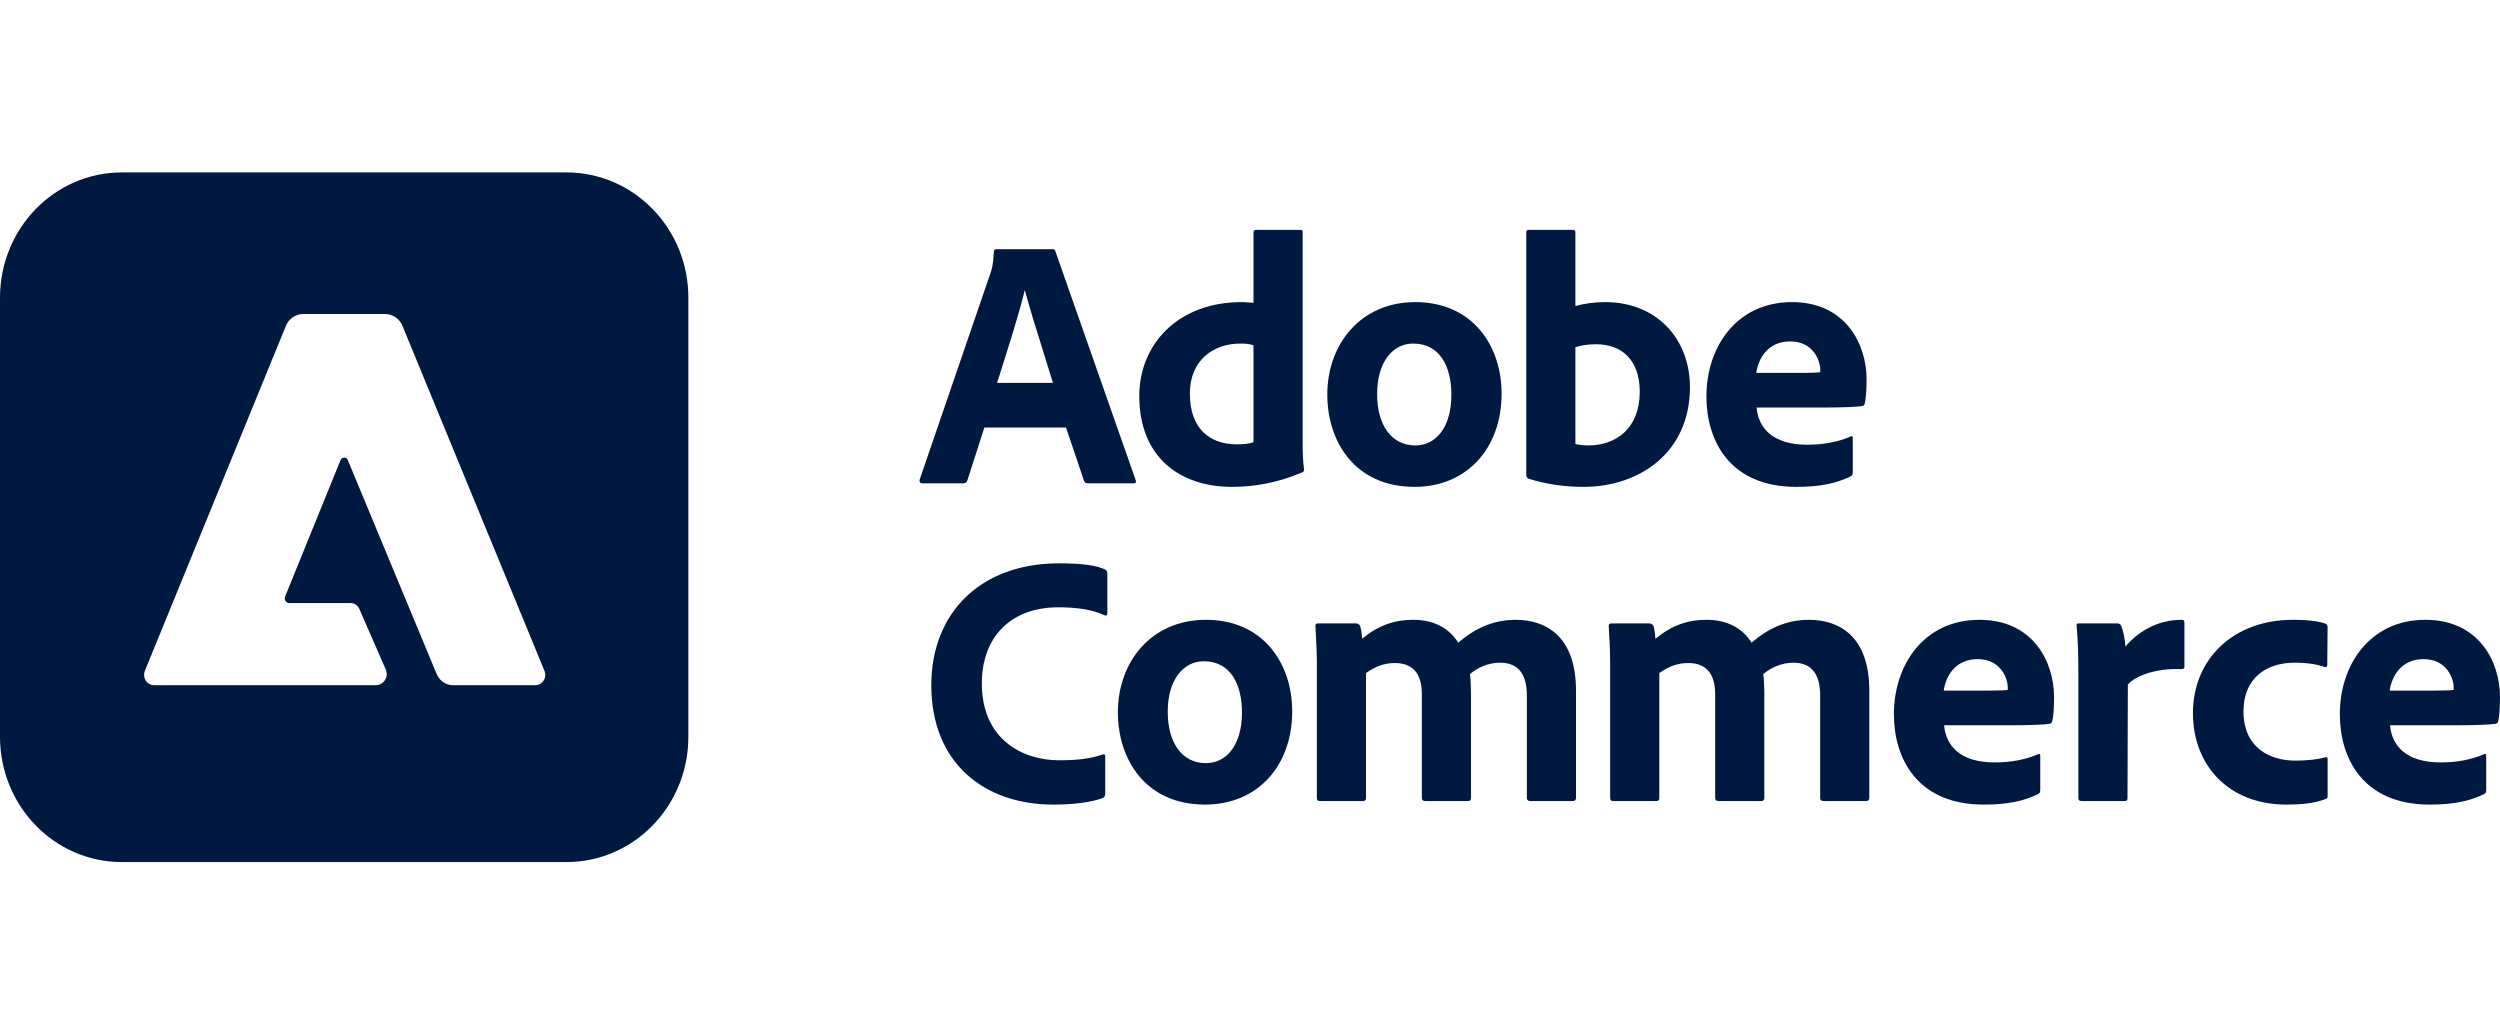 <svg xmlns="http://www.w3.org/2000/svg" width="87" height="36" viewBox="0 0 87 36" fill="none">
<g id="logo-adobe">
<g id="logo">
<path id="vector" fill-rule="evenodd" clip-rule="evenodd" d="M19.714 6H4.241C1.898 6 0 7.951 0 10.358V25.642C0 28.049 1.898 30 4.241 30H19.714C22.057 30 23.955 28.049 23.955 25.642V10.358C23.955 7.951 22.057 6 19.714 6ZM18.623 23.846H15.782C15.658 23.849 15.535 23.813 15.433 23.744C15.391 23.717 15.353 23.686 15.321 23.65C15.269 23.595 15.227 23.531 15.197 23.46L12.109 16.025L12.098 15.997L12.085 15.976L12.06 15.951L12.044 15.941L12.021 15.931L11.994 15.925L11.977 15.924C11.965 15.925 11.952 15.927 11.941 15.931C11.92 15.937 11.9 15.949 11.884 15.964C11.875 15.973 11.866 15.983 11.861 15.993L11.846 16.022L9.924 20.755C9.912 20.78 9.906 20.808 9.91 20.836C9.912 20.864 9.921 20.891 9.935 20.914C9.951 20.938 9.971 20.956 9.996 20.969L10.018 20.979L10.032 20.983L10.074 20.987H12.19C12.253 20.984 12.318 21.001 12.373 21.037C12.429 21.072 12.474 21.123 12.501 21.184L13.428 23.303C13.442 23.339 13.451 23.377 13.455 23.415C13.462 23.478 13.453 23.542 13.43 23.601C13.392 23.697 13.32 23.774 13.226 23.815C13.18 23.835 13.127 23.846 13.077 23.846H5.363C5.318 23.846 5.271 23.837 5.228 23.818C5.184 23.8 5.147 23.773 5.114 23.739L5.076 23.693C5.066 23.676 5.057 23.659 5.049 23.64L5.04 23.621C5.03 23.595 5.022 23.567 5.019 23.539C5.015 23.521 5.015 23.502 5.015 23.483C5.015 23.435 5.024 23.387 5.042 23.343L9.944 11.353C9.993 11.228 10.075 11.12 10.185 11.044C10.293 10.968 10.421 10.927 10.552 10.927H13.39C13.525 10.925 13.655 10.966 13.766 11.041C13.876 11.117 13.962 11.226 14.011 11.353L18.947 23.343C18.965 23.387 18.974 23.433 18.976 23.481C18.976 23.528 18.967 23.575 18.951 23.62L18.92 23.681C18.907 23.702 18.891 23.721 18.877 23.738C18.845 23.772 18.805 23.799 18.762 23.818C18.718 23.836 18.67 23.846 18.623 23.846Z" fill="#001941"/>
<g id="vector_2">
<path fill-rule="evenodd" clip-rule="evenodd" d="M53.2 8H54.701C54.799 8 54.824 8.012 54.824 8.1V10.649C55.144 10.562 55.488 10.513 55.857 10.513C57.666 10.513 58.81 11.806 58.81 13.473C58.81 15.799 56.989 16.943 55.119 16.943C54.467 16.943 53.815 16.856 53.187 16.657C53.15 16.645 53.114 16.583 53.114 16.533V8.087C53.114 8.025 53.138 8 53.2 8ZM57.063 13.635C57.063 12.503 56.411 11.98 55.55 11.98C55.217 11.98 55.042 12.025 54.9 12.061C54.874 12.068 54.849 12.074 54.824 12.08V15.451C54.971 15.488 55.131 15.501 55.279 15.501C56.214 15.501 57.063 14.928 57.063 13.635Z" fill="#001941"/>
<path fill-rule="evenodd" clip-rule="evenodd" d="M61.13 14.182H63.53C64.169 14.182 64.637 14.157 64.797 14.132C64.859 14.12 64.883 14.095 64.895 14.033C64.932 13.896 64.957 13.585 64.957 13.199C64.957 11.968 64.219 10.513 62.361 10.513C60.429 10.513 59.383 12.08 59.383 13.796C59.383 15.339 60.195 16.943 62.508 16.943C63.357 16.943 63.899 16.819 64.391 16.583C64.453 16.558 64.477 16.52 64.477 16.433V15.252C64.477 15.177 64.44 15.165 64.403 15.19C63.936 15.389 63.444 15.476 62.89 15.476C61.684 15.476 61.192 14.891 61.13 14.182ZM62.73 12.976H61.118C61.192 12.466 61.524 11.881 62.299 11.881C63.111 11.881 63.345 12.565 63.345 12.864V12.951C63.296 12.963 63.124 12.976 62.73 12.976Z" fill="#001941"/>
<path d="M38.462 26.321V27.602C38.462 27.689 38.438 27.751 38.364 27.776C37.958 27.925 37.343 28 36.654 28C34.267 28 32.409 26.57 32.409 23.846C32.409 21.32 34.131 19.604 36.85 19.604C37.626 19.604 38.13 19.666 38.45 19.815C38.511 19.84 38.536 19.89 38.536 19.965V21.32C38.536 21.432 38.475 21.432 38.425 21.407C38.019 21.209 37.441 21.134 36.826 21.134C35.177 21.134 34.168 22.166 34.168 23.783C34.168 25.724 35.571 26.458 36.863 26.458C37.466 26.458 37.921 26.408 38.364 26.259C38.425 26.234 38.462 26.246 38.462 26.321Z" fill="#001941"/>
<path fill-rule="evenodd" clip-rule="evenodd" d="M44.968 24.753C44.968 23.074 43.947 21.569 41.966 21.569C40.071 21.569 38.902 23.024 38.902 24.791C38.902 26.395 39.837 28 41.941 28C43.713 28 44.968 26.706 44.968 24.753ZM40.637 24.766C40.637 23.659 41.178 23.012 41.892 23.012C42.827 23.012 43.221 23.821 43.221 24.791C43.221 25.935 42.679 26.557 41.966 26.557C41.142 26.557 40.637 25.86 40.637 24.766Z" fill="#001941"/>
<path d="M47.425 27.876H45.937C45.851 27.876 45.826 27.838 45.826 27.764V23.037C45.826 22.662 45.801 22.236 45.786 21.964L45.785 21.961L45.785 21.961C45.782 21.901 45.779 21.848 45.777 21.805C45.764 21.731 45.801 21.694 45.875 21.694H47.179C47.253 21.694 47.278 21.718 47.327 21.768C47.364 21.868 47.389 22.029 47.401 22.229C47.979 21.756 48.533 21.569 49.173 21.569C49.886 21.569 50.415 21.843 50.748 22.365C51.277 21.905 51.929 21.569 52.741 21.569C53.811 21.569 54.845 22.154 54.845 24.032V27.764C54.845 27.838 54.808 27.876 54.734 27.876H53.258C53.171 27.876 53.134 27.838 53.134 27.764V24.206C53.134 23.559 52.913 23.062 52.199 23.062C51.793 23.062 51.412 23.236 51.154 23.46C51.178 23.597 51.19 23.92 51.19 24.157V27.764C51.19 27.826 51.166 27.876 51.092 27.876H49.603C49.529 27.876 49.48 27.851 49.48 27.764V24.157C49.48 23.41 49.136 23.074 48.545 23.074C48.176 23.074 47.868 23.186 47.536 23.423V27.776C47.536 27.838 47.512 27.876 47.425 27.876Z" fill="#001941"/>
<path d="M56.144 27.876H57.633C57.719 27.876 57.744 27.838 57.744 27.776V23.423C58.076 23.186 58.383 23.074 58.753 23.074C59.343 23.074 59.688 23.41 59.688 24.157V27.764C59.688 27.851 59.737 27.876 59.811 27.876H61.3C61.373 27.876 61.398 27.826 61.398 27.764V24.157C61.398 23.92 61.386 23.597 61.361 23.46C61.619 23.236 62.001 23.062 62.407 23.062C63.12 23.062 63.342 23.559 63.342 24.206V27.764C63.342 27.838 63.379 27.876 63.465 27.876H64.942C65.015 27.876 65.052 27.838 65.052 27.764V24.032C65.052 22.154 64.019 21.569 62.948 21.569C62.136 21.569 61.484 21.905 60.955 22.365C60.623 21.843 60.094 21.569 59.38 21.569C58.74 21.569 58.187 21.756 57.608 22.229C57.596 22.029 57.571 21.868 57.535 21.768C57.485 21.718 57.461 21.694 57.387 21.694H56.083C56.009 21.694 55.972 21.731 55.984 21.805C55.986 21.849 55.99 21.903 55.993 21.964C56.009 22.236 56.033 22.662 56.033 23.037V27.764C56.033 27.838 56.058 27.876 56.144 27.876Z" fill="#001941"/>
<path fill-rule="evenodd" clip-rule="evenodd" d="M70.054 25.239H67.655C67.716 25.948 68.209 26.532 69.414 26.532C69.968 26.532 70.46 26.445 70.928 26.246C70.965 26.221 71.001 26.234 71.001 26.308V27.49C71.001 27.577 70.977 27.614 70.915 27.639C70.423 27.876 69.882 28 69.033 28C66.72 28 65.908 26.395 65.908 24.853C65.908 23.137 66.954 21.569 68.885 21.569C70.743 21.569 71.481 23.024 71.481 24.256C71.481 24.642 71.457 24.953 71.42 25.089C71.407 25.151 71.383 25.176 71.321 25.189C71.161 25.214 70.694 25.239 70.054 25.239ZM67.642 24.032H69.254C69.648 24.032 69.82 24.02 69.87 24.007V23.92C69.87 23.622 69.636 22.938 68.824 22.938C68.049 22.938 67.716 23.522 67.642 24.032Z" fill="#001941"/>
<path d="M73.68 21.694H72.339C72.277 21.694 72.265 21.718 72.265 21.781C72.314 22.216 72.327 22.938 72.327 23.472V27.764C72.327 27.838 72.351 27.876 72.45 27.876H73.926C74.012 27.876 74.037 27.851 74.037 27.776L74.049 23.821C74.308 23.522 75.021 23.248 75.907 23.286C75.993 23.286 76.018 23.261 76.018 23.199V21.669C76.018 21.594 75.993 21.569 75.919 21.569C75.046 21.569 74.369 22.017 73.963 22.502C73.951 22.229 73.889 21.967 73.828 21.805C73.803 21.731 73.766 21.694 73.68 21.694Z" fill="#001941"/>
<path d="M81.001 26.408V27.701C81.001 27.764 80.989 27.788 80.94 27.801C80.546 27.963 80.041 28 79.562 28C77.568 28 76.314 26.644 76.314 24.816C76.314 22.95 77.704 21.569 79.795 21.569C80.398 21.569 80.731 21.631 80.927 21.706C80.989 21.731 81.001 21.768 81.001 21.843L80.989 23.124C80.989 23.211 80.94 23.224 80.891 23.211C80.657 23.124 80.312 23.062 79.857 23.062C78.823 23.062 78.073 23.634 78.073 24.753C78.073 26.047 79.02 26.47 79.882 26.47C80.312 26.47 80.694 26.42 80.903 26.358C80.977 26.333 81.001 26.358 81.001 26.408Z" fill="#001941"/>
<path fill-rule="evenodd" clip-rule="evenodd" d="M85.573 25.239H83.174C83.235 25.948 83.727 26.532 84.933 26.532C85.487 26.532 85.979 26.445 86.446 26.246C86.483 26.221 86.52 26.234 86.52 26.308V27.49C86.52 27.577 86.496 27.614 86.434 27.639C85.942 27.876 85.4 28 84.552 28C82.238 28 81.426 26.395 81.426 24.853C81.426 23.137 82.472 21.569 84.404 21.569C86.262 21.569 87 23.024 87 24.256C87 24.642 86.975 24.953 86.939 25.089C86.926 25.151 86.902 25.176 86.84 25.189C86.68 25.214 86.213 25.239 85.573 25.239ZM83.161 24.032H84.773C85.167 24.032 85.339 24.02 85.388 24.007V23.92C85.388 23.622 85.154 22.938 84.342 22.938C83.567 22.938 83.235 23.522 83.161 24.032Z" fill="#001941"/>
<path fill-rule="evenodd" clip-rule="evenodd" d="M52.255 13.697C52.255 12.018 51.234 10.513 49.253 10.513C47.358 10.513 46.19 11.968 46.19 13.734C46.19 15.339 47.125 16.943 49.229 16.943C51 16.943 52.255 15.65 52.255 13.697ZM47.924 13.709C47.924 12.602 48.466 11.956 49.179 11.956C50.114 11.956 50.508 12.764 50.508 13.734C50.508 14.879 49.967 15.501 49.253 15.501C48.429 15.501 47.924 14.804 47.924 13.709Z" fill="#001941"/>
<path fill-rule="evenodd" clip-rule="evenodd" d="M42.871 16.943C41.05 16.943 39.647 15.899 39.647 13.784C39.647 12.005 40.964 10.513 43.215 10.513C43.284 10.513 43.364 10.519 43.469 10.527C43.515 10.53 43.565 10.534 43.621 10.537V8.087C43.621 8.025 43.658 8 43.708 8H45.258C45.319 8 45.332 8.025 45.332 8.075V15.426C45.332 15.712 45.344 16.085 45.381 16.334C45.381 16.396 45.368 16.421 45.295 16.446C44.446 16.807 43.634 16.943 42.871 16.943ZM43.621 15.389V12.018C43.498 11.968 43.338 11.956 43.166 11.956C42.219 11.956 41.407 12.54 41.407 13.697C41.407 14.928 42.108 15.463 43.043 15.463C43.252 15.463 43.449 15.451 43.621 15.389Z" fill="#001941"/>
<path fill-rule="evenodd" clip-rule="evenodd" d="M34.255 14.879H37.097L37.724 16.732C37.749 16.794 37.786 16.819 37.86 16.819H39.459C39.533 16.819 39.545 16.769 39.521 16.707L36.728 8.746C36.715 8.684 36.691 8.672 36.629 8.672H34.661C34.624 8.672 34.587 8.709 34.587 8.759C34.562 9.231 34.513 9.381 34.464 9.517L32.003 16.695C31.991 16.769 32.015 16.819 32.101 16.819H33.529C33.602 16.819 33.639 16.782 33.664 16.72L34.255 14.879ZM36.642 13.324H34.697C34.729 13.225 34.761 13.123 34.795 13.019C35.102 12.054 35.48 10.866 35.657 10.114H35.669C35.825 10.702 36.095 11.566 36.331 12.319C36.449 12.698 36.559 13.049 36.642 13.324Z" fill="#001941"/>
</g>
</g>
</g>
</svg>